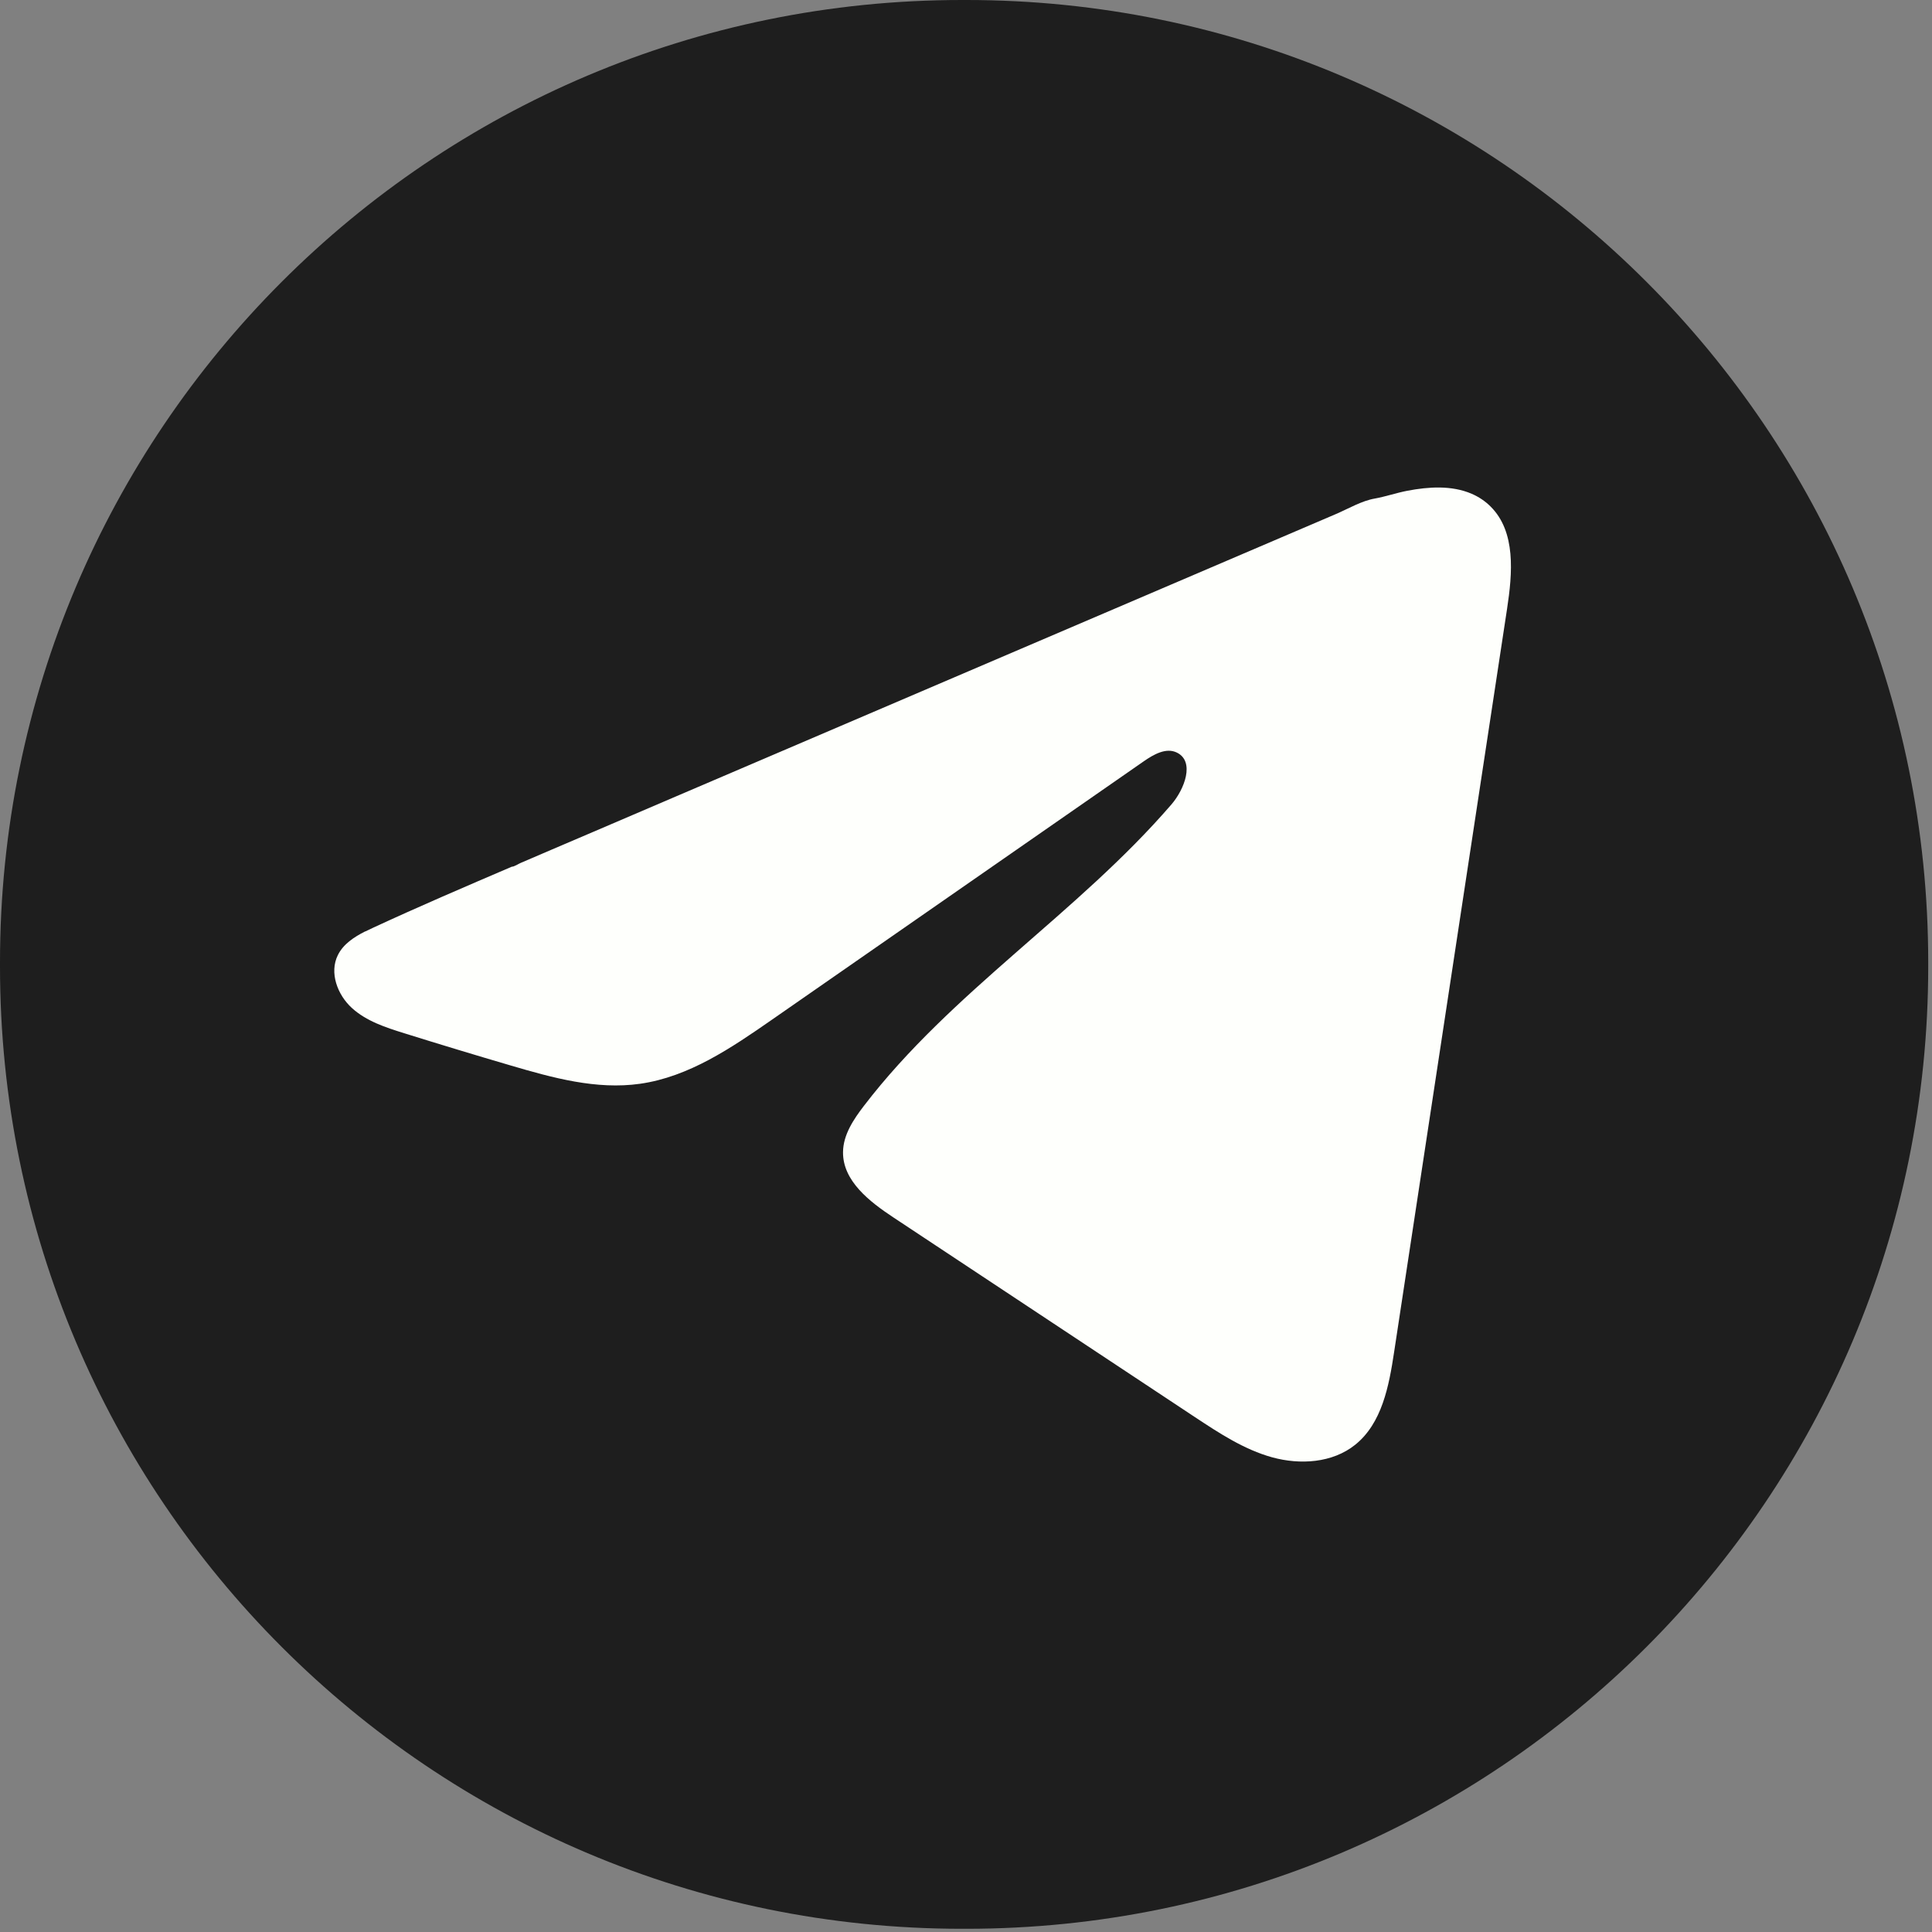 <svg width="69" height="69" viewBox="0 0 69 69" fill="none" xmlns="http://www.w3.org/2000/svg">
<rect x="0" y="0" width="69" height="69" fill="#808080" stroke="none"/>
<g id="Group">
<path id="Vector" d="M34.511 0H34.354C15.381 0 0 15.385 0 34.364V34.521C0 53.5 15.381 68.885 34.354 68.885H34.511C53.484 68.885 68.865 53.5 68.865 34.521V34.364C68.865 15.385 53.484 0 34.511 0Z" fill="#1E1E1E"/>
<path id="Vector_2" d="M13.043 33.268C13.139 33.22 13.236 33.174 13.33 33.131C14.966 32.373 16.623 31.663 18.278 30.954C18.368 30.954 18.517 30.85 18.602 30.816C18.73 30.761 18.858 30.708 18.985 30.652C19.231 30.546 19.477 30.442 19.721 30.336C20.213 30.126 20.703 29.916 21.195 29.706L24.141 28.444C26.105 27.604 28.072 26.762 30.035 25.922C31.999 25.082 33.966 24.24 35.929 23.4C37.893 22.56 39.86 21.718 41.824 20.878C43.788 20.038 45.754 19.196 47.718 18.356C48.155 18.168 48.627 17.888 49.096 17.806C49.489 17.736 49.872 17.601 50.268 17.526C51.018 17.384 51.846 17.326 52.565 17.637C52.813 17.745 53.043 17.898 53.233 18.088C54.145 18.991 54.017 20.473 53.824 21.742C52.48 30.59 51.137 39.439 49.79 48.287C49.607 49.501 49.356 50.833 48.398 51.6C47.587 52.25 46.434 52.322 45.433 52.047C44.432 51.769 43.549 51.188 42.683 50.616C39.09 48.236 35.495 45.856 31.903 43.477C31.049 42.912 30.098 42.174 30.108 41.148C30.113 40.53 30.482 39.98 30.858 39.49C33.98 35.416 38.484 32.617 41.836 28.731C42.309 28.183 42.68 27.194 42.031 26.878C41.645 26.689 41.201 26.945 40.849 27.189C36.419 30.266 31.992 33.346 27.562 36.423C26.117 37.427 24.602 38.459 22.86 38.706C21.302 38.928 19.733 38.493 18.225 38.049C16.961 37.678 15.699 37.296 14.442 36.903C13.774 36.695 13.084 36.471 12.568 36C12.051 35.53 11.755 34.738 12.066 34.111C12.261 33.717 12.64 33.469 13.038 33.266L13.043 33.268Z" fill="#FEFFFC"/>
</g>
</svg>
